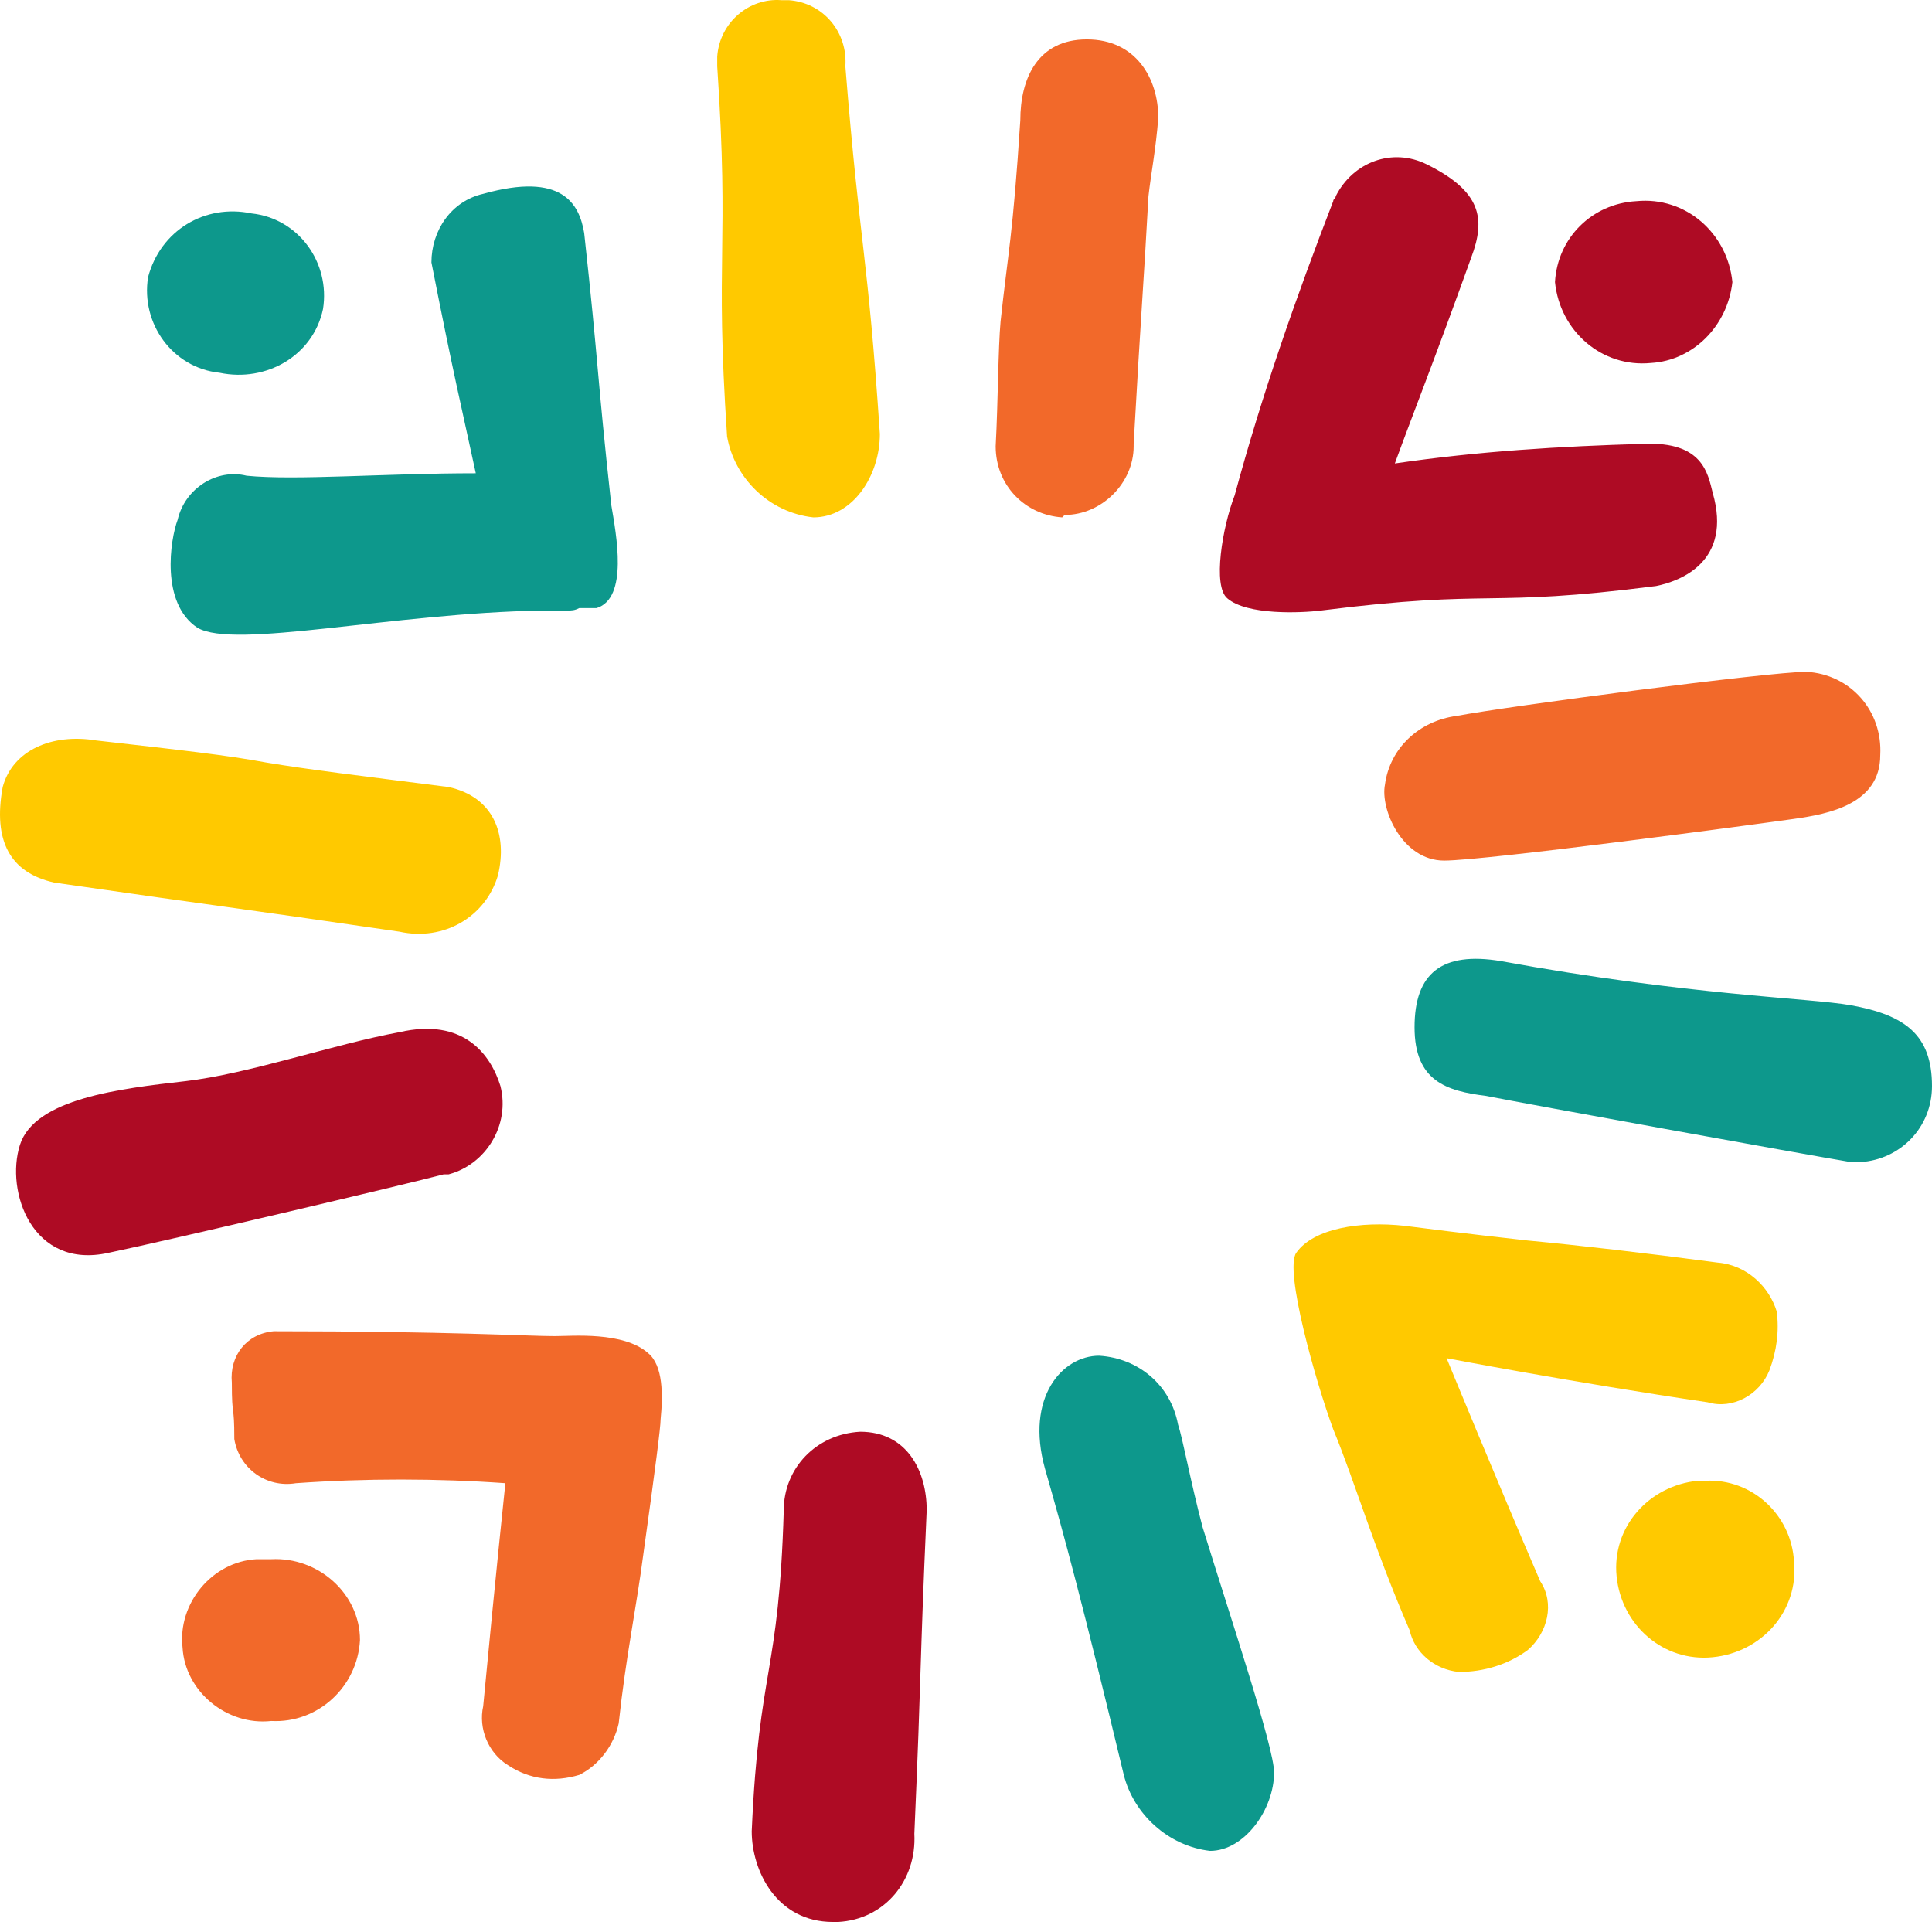 <svg width="64" height="64" viewBox="0 0 64 64" fill="none" xmlns="http://www.w3.org/2000/svg">
<path d="M11.925 54.33C11.843 55.873 10.537 57.091 8.986 57.01C7.517 57.172 6.129 56.035 6.047 54.574C5.884 53.112 7.027 51.731 8.496 51.65C8.659 51.65 8.823 51.65 8.986 51.65C10.537 51.569 11.925 52.787 11.925 54.33Z" fill="#F2692A"/>
<path d="M59.429 51.731C59.592 53.355 58.367 54.736 56.735 54.898C55.102 55.061 53.715 53.843 53.552 52.219C53.388 50.595 54.613 49.214 56.245 49.052C56.327 49.052 56.408 49.052 56.49 49.052C58.041 48.971 59.347 50.189 59.429 51.731Z" fill="#FFC900"/>
<path d="M16.578 35.978C16.904 37.278 16.088 38.577 14.863 38.901C14.782 38.901 14.782 38.901 14.7 38.901C13.476 39.226 5.558 41.094 3.599 41.5C1.069 42.068 0.171 39.47 0.66 37.927C1.15 36.384 4.007 36.059 6.129 35.816C8.252 35.572 11.027 34.598 13.231 34.192C15.353 33.705 16.251 34.923 16.578 35.978Z" fill="#AE0B24"/>
<path d="M36.411 44.91C37.717 44.992 38.778 45.885 39.023 47.184C39.186 47.671 39.431 49.052 39.839 50.595C40.819 53.761 42.206 57.903 42.206 58.715C42.206 59.933 41.227 61.313 40.084 61.313C38.697 61.151 37.554 60.095 37.227 58.796C35.84 53.031 35.268 50.919 34.615 48.646C33.962 46.291 35.187 44.91 36.411 44.91Z" fill="#0D988C"/>
<path d="M28.494 47.428C30.045 47.428 30.698 48.727 30.698 50.026C30.453 55.548 30.534 55.142 30.289 60.745C30.371 62.288 29.31 63.587 27.759 63.668C27.677 63.668 27.677 63.668 27.596 63.668C25.718 63.668 24.902 61.963 24.902 60.664C25.147 55.142 25.8 55.548 25.963 50.026C25.963 48.646 27.024 47.509 28.494 47.428C28.412 47.428 28.412 47.428 28.494 47.428Z" fill="#AE0B24"/>
<path d="M21.883 47.022C21.965 46.21 21.965 45.235 21.475 44.829C20.659 44.099 18.944 44.261 18.373 44.261C17.475 44.261 14.863 44.099 9.068 44.099C8.17 44.18 7.598 44.91 7.68 45.804C7.68 47.022 7.762 46.453 7.762 47.671C7.925 48.646 8.823 49.295 9.802 49.133C12.088 48.971 14.455 48.971 16.741 49.133C16.741 49.133 16.414 52.219 16.006 56.522C15.843 57.253 16.169 58.065 16.822 58.471C17.557 58.959 18.373 59.04 19.189 58.796C19.842 58.471 20.332 57.822 20.495 57.091C20.74 54.817 21.067 53.355 21.311 51.488C21.72 48.565 21.883 47.265 21.883 47.022Z" fill="#F2692A"/>
<path d="M46.859 34.029C46.859 32.243 47.756 31.512 49.715 31.837C55.919 32.974 59.919 33.055 61.306 33.299C63.102 33.623 64 34.273 64 35.978C64 37.359 62.939 38.414 61.633 38.495C61.551 38.495 61.388 38.495 61.306 38.495C59.837 38.252 50.45 36.547 49.226 36.303C47.92 36.141 46.859 35.816 46.859 34.029Z" fill="#0D988C"/>
<path d="M56.899 41.825C54.45 41.5 52.328 41.256 50.614 41.094C48.41 40.85 47.185 40.688 46.532 40.607C45.063 40.444 43.512 40.688 42.941 41.5C42.533 42.068 43.594 45.804 44.165 47.347C44.9 49.133 45.471 51.163 46.696 54.005C46.859 54.736 47.512 55.304 48.328 55.386C49.144 55.386 49.961 55.142 50.614 54.655C51.267 54.086 51.511 53.112 51.022 52.381C49.552 48.971 47.92 44.992 47.92 44.992C47.92 44.992 52.164 45.804 56.572 46.453C57.389 46.697 58.286 46.21 58.613 45.398C58.858 44.748 58.939 44.099 58.858 43.449C58.613 42.637 57.878 41.906 56.899 41.825Z" fill="#FFC900"/>
<path d="M10.7 10.237C10.945 8.694 9.884 7.233 8.333 7.07C6.782 6.745 5.313 7.639 4.905 9.181C4.66 10.724 5.721 12.186 7.272 12.348C8.823 12.673 10.374 11.78 10.7 10.237Z" fill="#0D988C"/>
<path d="M57.388 9.344C57.225 7.72 55.837 6.502 54.205 6.664C52.736 6.745 51.593 7.882 51.511 9.344C51.674 10.968 53.062 12.186 54.694 12.024C56.082 11.942 57.225 10.806 57.388 9.344Z" fill="#AE0B24"/>
<path d="M0.089 26.072C0.416 24.854 1.722 24.285 3.191 24.529C6.048 24.854 7.517 25.016 8.823 25.26C10.292 25.503 11.68 25.666 14.863 26.072C16.333 26.396 16.822 27.614 16.496 28.995C16.088 30.375 14.7 31.187 13.231 30.863C7.109 29.969 8.007 30.132 1.803 29.238C0.334 28.914 -0.237 27.858 0.089 26.072Z" fill="#FFC900"/>
<path d="M35.268 17.058C36.493 17.058 37.554 16.003 37.554 14.784V14.703C37.799 10.318 37.88 9.506 38.044 6.502C38.125 5.771 38.288 4.959 38.37 3.903C38.37 2.604 37.635 1.305 36.003 1.305C34.37 1.305 33.799 2.604 33.799 3.985C33.554 7.801 33.391 8.369 33.146 10.643C33.064 11.536 33.064 13.242 32.983 14.784C32.983 16.084 33.962 17.058 35.187 17.139C35.268 17.058 35.268 17.058 35.268 17.058Z" fill="#F2692A"/>
<path d="M26.943 17.139C28.249 17.139 29.147 15.759 29.147 14.378C28.739 8.288 28.494 8.288 28.004 2.198C28.086 1.061 27.269 0.087 26.127 0.006C26.045 0.006 25.963 0.006 25.882 0.006C24.821 -0.076 23.841 0.736 23.759 1.873C23.759 1.954 23.759 2.117 23.759 2.198C24.168 8.288 23.678 8.369 24.086 14.46C24.331 15.84 25.474 16.977 26.943 17.139Z" fill="#FFC900"/>
<path d="M20.25 16.733C19.761 12.267 19.842 12.186 19.352 7.72C19.189 6.745 18.618 5.69 16.006 6.421C14.945 6.664 14.292 7.639 14.292 8.694C15.026 12.43 15.271 13.404 15.761 15.678C12.741 15.678 9.802 15.921 8.17 15.759C7.19 15.515 6.129 16.165 5.884 17.221C5.639 17.87 5.313 19.981 6.537 20.793C7.762 21.524 12.986 20.306 17.965 20.225C18.128 20.225 18.373 20.225 18.536 20.225H18.781C18.944 20.225 19.026 20.225 19.189 20.144C19.352 20.144 19.597 20.144 19.761 20.144C20.822 19.819 20.414 17.708 20.25 16.733Z" fill="#0D988C"/>
<path d="M45.879 25.99C45.716 26.802 46.451 28.508 47.838 28.508C49.226 28.508 58.286 27.29 59.429 27.127C60.572 26.965 62.286 26.64 62.286 25.016C62.368 23.554 61.306 22.336 59.837 22.255C58.613 22.255 49.961 23.392 48.246 23.717C47.022 23.879 46.042 24.772 45.879 25.99Z" fill="#F2692A"/>
<path d="M56.736 16.327C56.572 15.678 56.409 14.622 54.45 14.703C51.675 14.784 48.981 14.947 46.206 15.353C46.859 13.566 47.512 11.942 48.736 8.532C49.226 7.233 49.063 6.339 47.267 5.446C46.124 4.878 44.818 5.365 44.247 6.502C44.247 6.583 44.165 6.583 44.165 6.664C42.941 9.831 41.798 13.079 40.9 16.409C40.492 17.464 40.166 19.413 40.655 19.819C41.308 20.387 43.104 20.306 43.757 20.225C49.553 19.494 49.144 20.144 54.858 19.413C55.674 19.25 57.389 18.601 56.736 16.327Z" fill="#AE0B24"/>
</svg>
